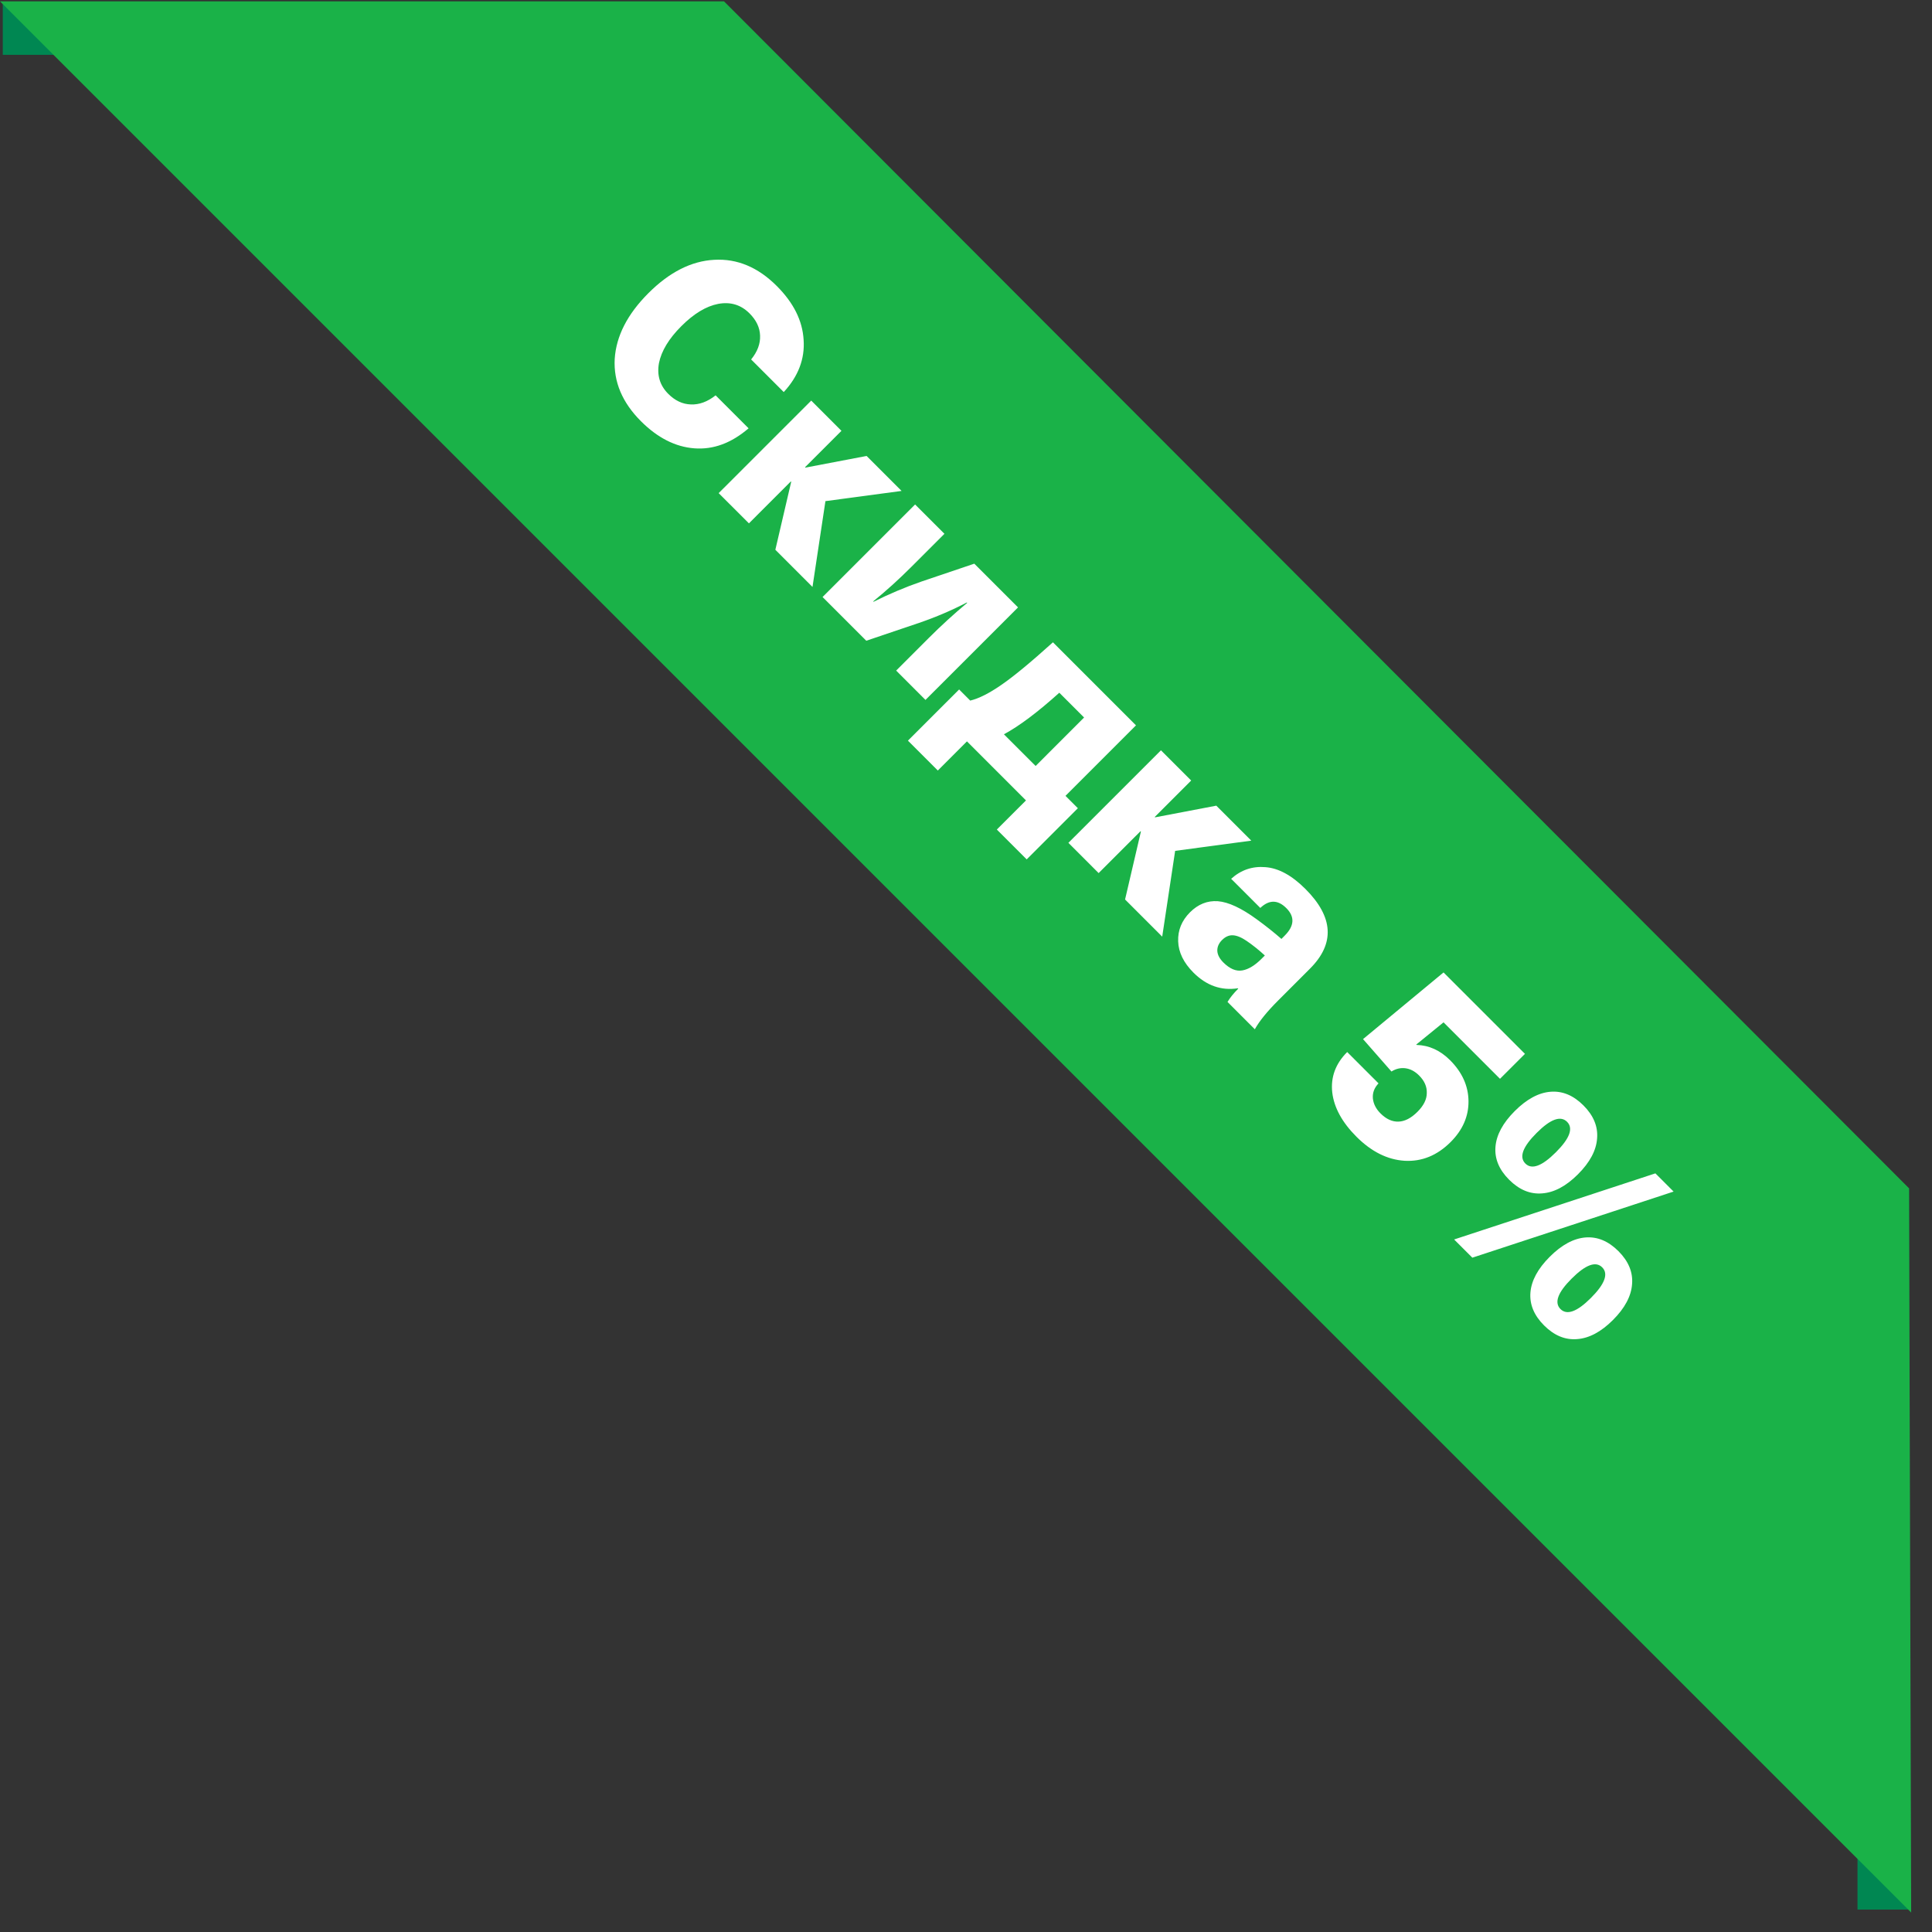 <svg width="75" height="75" viewBox="0 0 75 75" fill="none" xmlns="http://www.w3.org/2000/svg">
<rect x="0" y="0" width="75" height="75" fill="#333333" stroke="none"/>
<rect x="0.108" y="0.129" width="28" height="2" fill="#008752"/>
<rect x="72.108" y="74.129" width="28" height="2" transform="rotate(-90 72.108 74.129)" fill="#008752"/>
<path d="M28.107 0.053L74.108 46.129L74.191 74.244L-2.38218e-05 0.053H28.107Z" fill="#1AB248"/>
<path d="M30.156 11.104C30.807 11.755 31.153 12.45 31.196 13.19C31.248 13.93 30.991 14.607 30.425 15.22L29.159 13.954C29.404 13.652 29.52 13.343 29.506 13.027C29.496 12.716 29.36 12.429 29.096 12.165C28.761 11.83 28.355 11.708 27.879 11.797C27.413 11.887 26.937 12.174 26.451 12.66C25.965 13.145 25.676 13.624 25.581 14.095C25.496 14.567 25.617 14.965 25.942 15.29C26.206 15.554 26.498 15.691 26.819 15.7C27.144 15.714 27.465 15.597 27.78 15.347L29.06 16.627C28.391 17.202 27.689 17.461 26.953 17.404C26.218 17.348 25.527 16.997 24.881 16.351C24.155 15.625 23.816 14.819 23.863 13.933C23.92 13.046 24.356 12.195 25.171 11.38C25.987 10.564 26.838 10.133 27.724 10.086C28.615 10.034 29.426 10.373 30.156 11.104ZM32.043 19.454L31.541 22.785L30.099 21.342L30.714 18.704L30.7 18.69L29.073 20.317L27.899 19.143L31.492 15.551L32.665 16.725L31.251 18.139L31.265 18.153L33.641 17.7L34.999 19.058L32.043 19.454ZM39.52 23.579L35.927 27.171L34.789 26.032L36.062 24.759C36.533 24.288 37.028 23.836 37.547 23.402L37.532 23.388C36.957 23.689 36.34 23.953 35.68 24.18L33.629 24.873L31.932 23.176L35.524 19.584L36.663 20.722L35.383 22.002C34.893 22.492 34.398 22.94 33.898 23.345L33.912 23.36C34.516 23.058 35.135 22.796 35.772 22.575L37.822 21.882L39.52 23.579ZM41.362 30.895L41.843 31.375L39.856 33.362L38.697 32.203L39.828 31.072L37.537 28.78L36.406 29.912L35.246 28.752L37.233 26.765L37.664 27.197C37.999 27.116 38.397 26.916 38.859 26.596C39.331 26.275 40.002 25.721 40.875 24.934L44.099 28.158L41.362 30.895ZM40.203 29.735L42.084 27.854L41.122 26.892C40.278 27.651 39.562 28.189 38.972 28.505L40.203 29.735ZM45.619 33.03L45.117 36.36L43.675 34.918L44.29 32.28L44.276 32.266L42.649 33.893L41.475 32.719L45.068 29.127L46.241 30.3L44.827 31.715L44.841 31.729L47.217 31.276L48.575 32.634L45.619 33.03ZM50.678 34.511C51.767 35.6 51.826 36.63 50.855 37.601L49.618 38.839C49.189 39.268 48.887 39.64 48.712 39.956L47.652 38.895C47.751 38.73 47.89 38.558 48.069 38.379L48.055 38.365C47.409 38.464 46.834 38.261 46.33 37.757C45.948 37.375 45.75 36.969 45.736 36.541C45.721 36.112 45.875 35.737 46.195 35.416C46.511 35.1 46.872 34.957 47.277 34.985C47.687 35.018 48.189 35.251 48.783 35.685C49.127 35.935 49.448 36.189 49.745 36.449L49.872 36.321C50.249 35.944 50.27 35.588 49.936 35.254C49.606 34.924 49.269 34.921 48.925 35.246L47.793 34.115C48.175 33.771 48.618 33.62 49.123 33.663C49.632 33.7 50.15 33.983 50.678 34.511ZM48.974 37.219L49.101 37.092C48.866 36.875 48.63 36.687 48.394 36.526C48.187 36.385 48.005 36.312 47.85 36.307C47.704 36.303 47.567 36.364 47.44 36.491C47.312 36.618 47.251 36.76 47.256 36.915C47.265 37.066 47.343 37.215 47.489 37.361C47.739 37.611 47.984 37.714 48.225 37.672C48.465 37.63 48.715 37.479 48.974 37.219ZM59.199 40.911L58.23 41.879L56.038 39.687L54.978 40.55L54.992 40.564C55.477 40.578 55.911 40.776 56.293 41.158C56.764 41.63 57.002 42.16 57.007 42.749C57.012 43.338 56.781 43.866 56.314 44.333C55.791 44.856 55.194 45.099 54.525 45.061C53.86 45.019 53.238 44.708 52.658 44.128C52.102 43.572 51.788 42.999 51.718 42.41C51.652 41.816 51.845 41.292 52.298 40.84L53.514 42.056C53.349 42.23 53.276 42.426 53.295 42.643C53.318 42.855 53.417 43.048 53.592 43.223C53.813 43.444 54.047 43.55 54.292 43.541C54.537 43.532 54.782 43.404 55.027 43.159C55.267 42.919 55.388 42.676 55.388 42.431C55.397 42.186 55.298 41.959 55.091 41.752C54.926 41.587 54.747 41.493 54.553 41.469C54.369 41.446 54.19 41.488 54.016 41.596L52.913 40.338L56.038 37.75L59.199 40.911ZM61.547 48.038C62.009 48.001 62.435 48.178 62.827 48.569C63.218 48.96 63.395 49.387 63.357 49.849C63.324 50.315 63.077 50.78 62.615 51.242C62.153 51.704 61.688 51.951 61.222 51.984C60.76 52.022 60.333 51.845 59.942 51.454C59.55 51.063 59.374 50.636 59.411 50.174C59.449 49.712 59.699 49.25 60.161 48.788C60.623 48.326 61.085 48.076 61.547 48.038ZM61.759 50.386C62.301 49.844 62.447 49.448 62.197 49.198C61.948 48.948 61.552 49.094 61.01 49.637C60.472 50.174 60.328 50.568 60.578 50.818C60.828 51.067 61.222 50.923 61.759 50.386ZM60.189 42.382C60.651 42.344 61.078 42.521 61.469 42.912C61.86 43.303 62.037 43.73 61.999 44.192C61.967 44.659 61.719 45.123 61.257 45.585C60.795 46.047 60.331 46.294 59.864 46.327C59.402 46.365 58.975 46.188 58.584 45.797C58.193 45.406 58.016 44.979 58.054 44.517C58.092 44.055 58.341 43.593 58.803 43.131C59.265 42.669 59.727 42.419 60.189 42.382ZM60.401 44.729C60.939 44.192 61.083 43.798 60.833 43.548C60.583 43.299 60.189 43.442 59.652 43.98C59.11 44.522 58.964 44.918 59.214 45.168C59.463 45.417 59.859 45.271 60.401 44.729ZM64.969 46.257L57.156 48.823L56.449 48.116L64.262 45.55L64.969 46.257Z" fill="white"/>
</svg>
